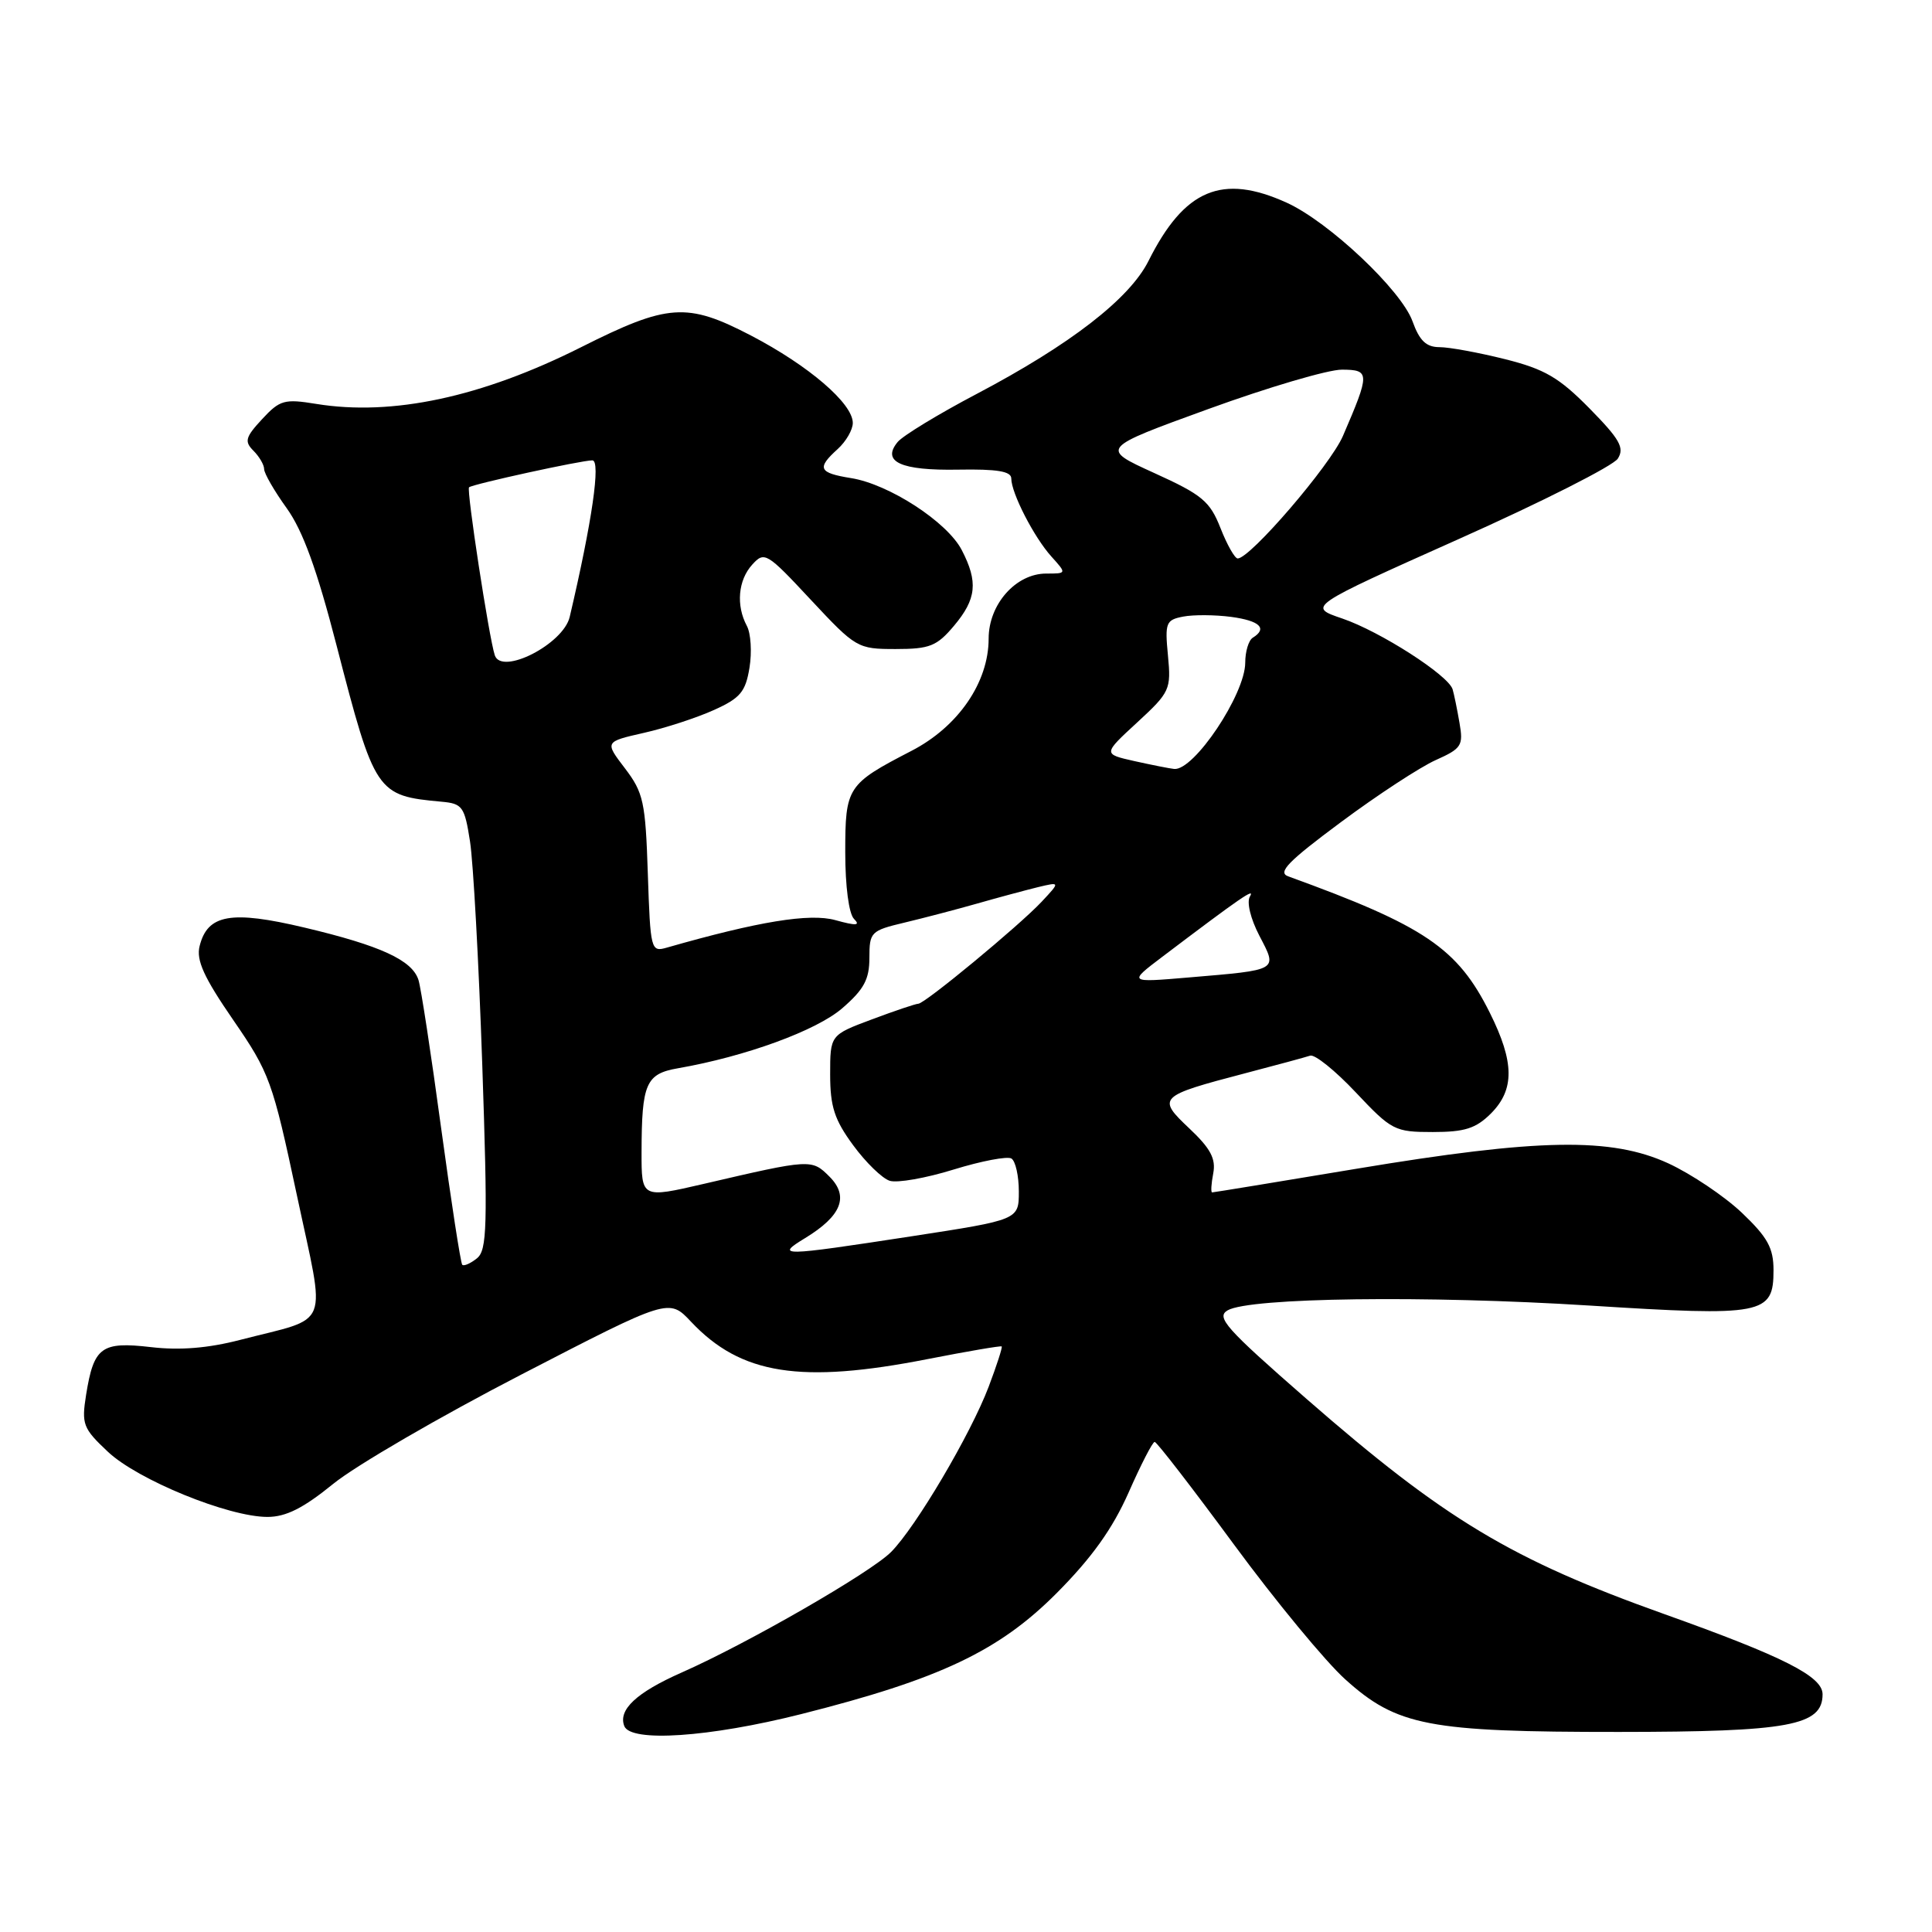 <?xml version="1.0" encoding="UTF-8" standalone="no"?>
<!DOCTYPE svg PUBLIC "-//W3C//DTD SVG 1.1//EN" "http://www.w3.org/Graphics/SVG/1.1/DTD/svg11.dtd" >
<svg xmlns="http://www.w3.org/2000/svg" xmlns:xlink="http://www.w3.org/1999/xlink" version="1.1" viewBox="0 0 256 256">
 <g >
 <path fill="currentColor"
d=" M 106.15 227.13 C 124.54 222.49 132.38 218.77 140.04 211.07 C 144.69 206.39 147.42 202.56 149.54 197.78 C 151.17 194.08 152.72 191.06 153.00 191.06 C 153.28 191.06 158.00 197.18 163.50 204.65 C 169.00 212.13 175.64 220.17 178.25 222.52 C 185.10 228.70 189.28 229.50 214.50 229.49 C 237.07 229.48 241.50 228.66 241.50 224.50 C 241.50 222.13 236.37 219.53 220.54 213.88 C 200.25 206.64 191.43 201.34 173.12 185.36 C 162.40 176.00 161.09 174.53 162.68 173.62 C 165.63 171.94 189.00 171.63 210.58 172.99 C 233.68 174.45 235.00 174.20 235.00 168.31 C 235.00 165.36 234.22 163.95 230.81 160.70 C 228.50 158.51 224.11 155.56 221.06 154.15 C 213.50 150.68 203.93 150.84 179.72 154.87 C 169.40 156.59 160.80 158.00 160.61 158.00 C 160.43 158.00 160.49 156.87 160.76 155.48 C 161.13 153.54 160.41 152.18 157.60 149.53 C 153.26 145.44 153.48 145.23 165.04 142.20 C 169.14 141.13 173.00 140.08 173.60 139.88 C 174.21 139.67 176.93 141.86 179.65 144.75 C 184.40 149.79 184.81 150.00 189.85 150.00 C 194.08 150.00 195.56 149.53 197.55 147.55 C 200.71 144.38 200.68 140.75 197.41 134.20 C 193.14 125.63 188.79 122.68 170.69 116.12 C 169.25 115.60 170.67 114.14 177.69 108.93 C 182.53 105.33 188.18 101.64 190.23 100.72 C 193.67 99.18 193.92 98.80 193.39 95.78 C 193.08 93.97 192.67 91.98 192.48 91.34 C 191.92 89.47 182.88 83.67 177.87 81.96 C 173.24 80.39 173.24 80.39 193.26 71.44 C 204.27 66.53 213.77 61.72 214.37 60.77 C 215.28 59.34 214.63 58.20 210.61 54.11 C 206.58 50.02 204.68 48.91 199.42 47.59 C 195.94 46.72 192.03 46.00 190.75 46.00 C 188.98 46.00 188.09 45.15 187.16 42.56 C 185.67 38.44 176.08 29.40 170.50 26.86 C 161.94 22.97 156.94 25.07 152.18 34.58 C 149.67 39.59 141.81 45.67 129.41 52.20 C 124.35 54.86 119.64 57.73 118.95 58.56 C 116.77 61.19 119.36 62.37 126.98 62.23 C 132.13 62.14 134.00 62.45 134.00 63.40 C 134.00 65.33 137.01 71.19 139.32 73.75 C 141.35 76.00 141.35 76.00 138.63 76.00 C 134.61 76.00 131.00 80.07 131.00 84.62 C 131.00 90.42 126.97 96.29 120.78 99.49 C 112.24 103.91 112.00 104.28 112.00 112.95 C 112.00 117.44 112.48 121.08 113.16 121.76 C 114.05 122.65 113.46 122.69 110.68 121.92 C 107.28 120.98 100.50 122.09 88.34 125.57 C 86.25 126.17 86.18 125.89 85.84 115.76 C 85.53 106.26 85.26 105.03 82.81 101.81 C 80.12 98.29 80.12 98.29 85.31 97.11 C 88.16 96.47 92.35 95.10 94.60 94.08 C 98.09 92.51 98.79 91.67 99.31 88.48 C 99.65 86.41 99.49 83.91 98.96 82.93 C 97.51 80.22 97.80 76.87 99.68 74.81 C 101.29 73.03 101.60 73.21 107.44 79.48 C 113.41 85.87 113.63 86.00 118.68 86.00 C 123.19 86.00 124.14 85.62 126.41 82.92 C 129.39 79.38 129.63 77.11 127.44 72.89 C 125.52 69.17 117.80 64.15 112.76 63.35 C 108.47 62.66 108.19 62.04 111.00 59.50 C 112.10 58.50 113.00 56.95 113.00 56.04 C 113.00 53.46 107.16 48.45 99.51 44.46 C 91.02 40.04 88.50 40.22 76.97 46.02 C 63.81 52.63 51.98 55.16 41.90 53.52 C 37.68 52.83 37.08 53.00 34.73 55.54 C 32.51 57.93 32.36 58.50 33.58 59.72 C 34.36 60.50 35.00 61.60 35.00 62.16 C 35.00 62.72 36.34 65.05 37.99 67.34 C 40.13 70.32 42.00 75.47 44.59 85.50 C 49.66 105.12 49.88 105.44 58.50 106.23 C 61.28 106.48 61.56 106.87 62.28 111.50 C 62.71 114.25 63.44 127.53 63.90 141.00 C 64.63 162.55 64.55 165.65 63.19 166.74 C 62.34 167.42 61.47 167.80 61.25 167.59 C 61.04 167.37 59.78 159.21 58.45 149.46 C 57.13 139.70 55.78 130.88 55.45 129.85 C 54.62 127.23 50.44 125.30 40.35 122.91 C 30.62 120.60 27.50 121.15 26.45 125.36 C 25.98 127.23 27.01 129.50 30.90 135.15 C 35.72 142.15 36.12 143.25 39.33 158.33 C 43.18 176.45 43.99 174.39 31.83 177.54 C 27.59 178.64 23.84 178.95 20.00 178.50 C 13.43 177.74 12.43 178.47 11.41 184.81 C 10.79 188.72 10.99 189.26 14.29 192.36 C 18.24 196.09 30.26 201.00 35.44 201.00 C 37.89 201.00 40.19 199.84 44.14 196.63 C 47.09 194.22 58.31 187.70 69.07 182.14 C 88.64 172.02 88.64 172.02 91.57 175.14 C 98.17 182.15 106.08 183.40 123.00 180.07 C 128.22 179.05 132.60 178.30 132.73 178.41 C 132.85 178.53 132.07 180.93 131.00 183.76 C 128.60 190.08 121.35 202.35 118.07 205.65 C 115.35 208.38 99.06 217.76 90.32 221.62 C 84.33 224.27 81.89 226.55 82.72 228.71 C 83.56 230.90 93.98 230.20 106.15 227.13 Z  M 106.69 164.05 C 111.51 161.11 112.53 158.53 109.91 155.91 C 107.56 153.56 107.46 153.56 93.25 156.87 C 85.00 158.78 85.00 158.78 85.01 152.64 C 85.03 143.56 85.58 142.29 89.84 141.55 C 98.79 139.99 108.18 136.56 111.60 133.60 C 114.48 131.11 115.20 129.77 115.20 126.92 C 115.20 123.50 115.39 123.31 119.85 122.25 C 122.41 121.64 126.75 120.50 129.50 119.72 C 132.25 118.93 135.85 117.97 137.50 117.56 C 140.50 116.84 140.50 116.84 138.00 119.51 C 135.03 122.67 122.54 133.00 121.68 133.00 C 121.35 133.00 118.58 133.93 115.54 135.07 C 110.00 137.14 110.00 137.14 110.00 142.37 C 110.00 146.63 110.57 148.38 113.05 151.75 C 114.72 154.03 116.90 156.15 117.89 156.46 C 118.87 156.78 122.69 156.11 126.36 154.97 C 130.03 153.84 133.48 153.18 134.02 153.51 C 134.56 153.85 135.00 155.81 135.00 157.88 C 135.00 161.63 135.00 161.63 120.75 163.82 C 103.41 166.48 102.67 166.50 106.69 164.05 Z  M 154.00 126.79 C 164.49 118.85 166.36 117.57 165.62 118.79 C 165.17 119.53 165.70 121.73 166.87 123.98 C 169.30 128.64 169.54 128.50 157.50 129.52 C 149.50 130.20 149.50 130.20 154.00 126.79 Z  M 150.32 100.85 C 146.14 99.91 146.14 99.91 150.68 95.73 C 155.03 91.72 155.19 91.36 154.76 86.86 C 154.34 82.51 154.49 82.14 156.79 81.70 C 158.15 81.44 161.01 81.46 163.13 81.74 C 166.93 82.25 167.99 83.27 166.00 84.50 C 165.45 84.84 165.00 86.33 165.00 87.81 C 164.99 92.00 158.20 102.15 155.58 101.89 C 154.98 101.83 152.62 101.36 150.32 100.85 Z  M 65.56 86.82 C 64.79 84.46 61.79 64.88 62.15 64.57 C 62.66 64.14 77.02 61.00 78.49 61.00 C 79.63 61.00 78.46 69.11 75.49 81.74 C 74.65 85.35 66.45 89.54 65.56 86.82 Z  M 161.72 69.97 C 160.32 66.42 159.30 65.56 152.95 62.68 C 145.76 59.41 145.76 59.41 160.13 54.19 C 168.03 51.32 175.99 48.97 177.82 48.98 C 181.54 49.00 181.54 49.43 177.94 57.78 C 176.25 61.67 165.66 74.00 164.00 74.00 C 163.62 74.00 162.59 72.19 161.72 69.97 Z "/>
</g>
</svg>